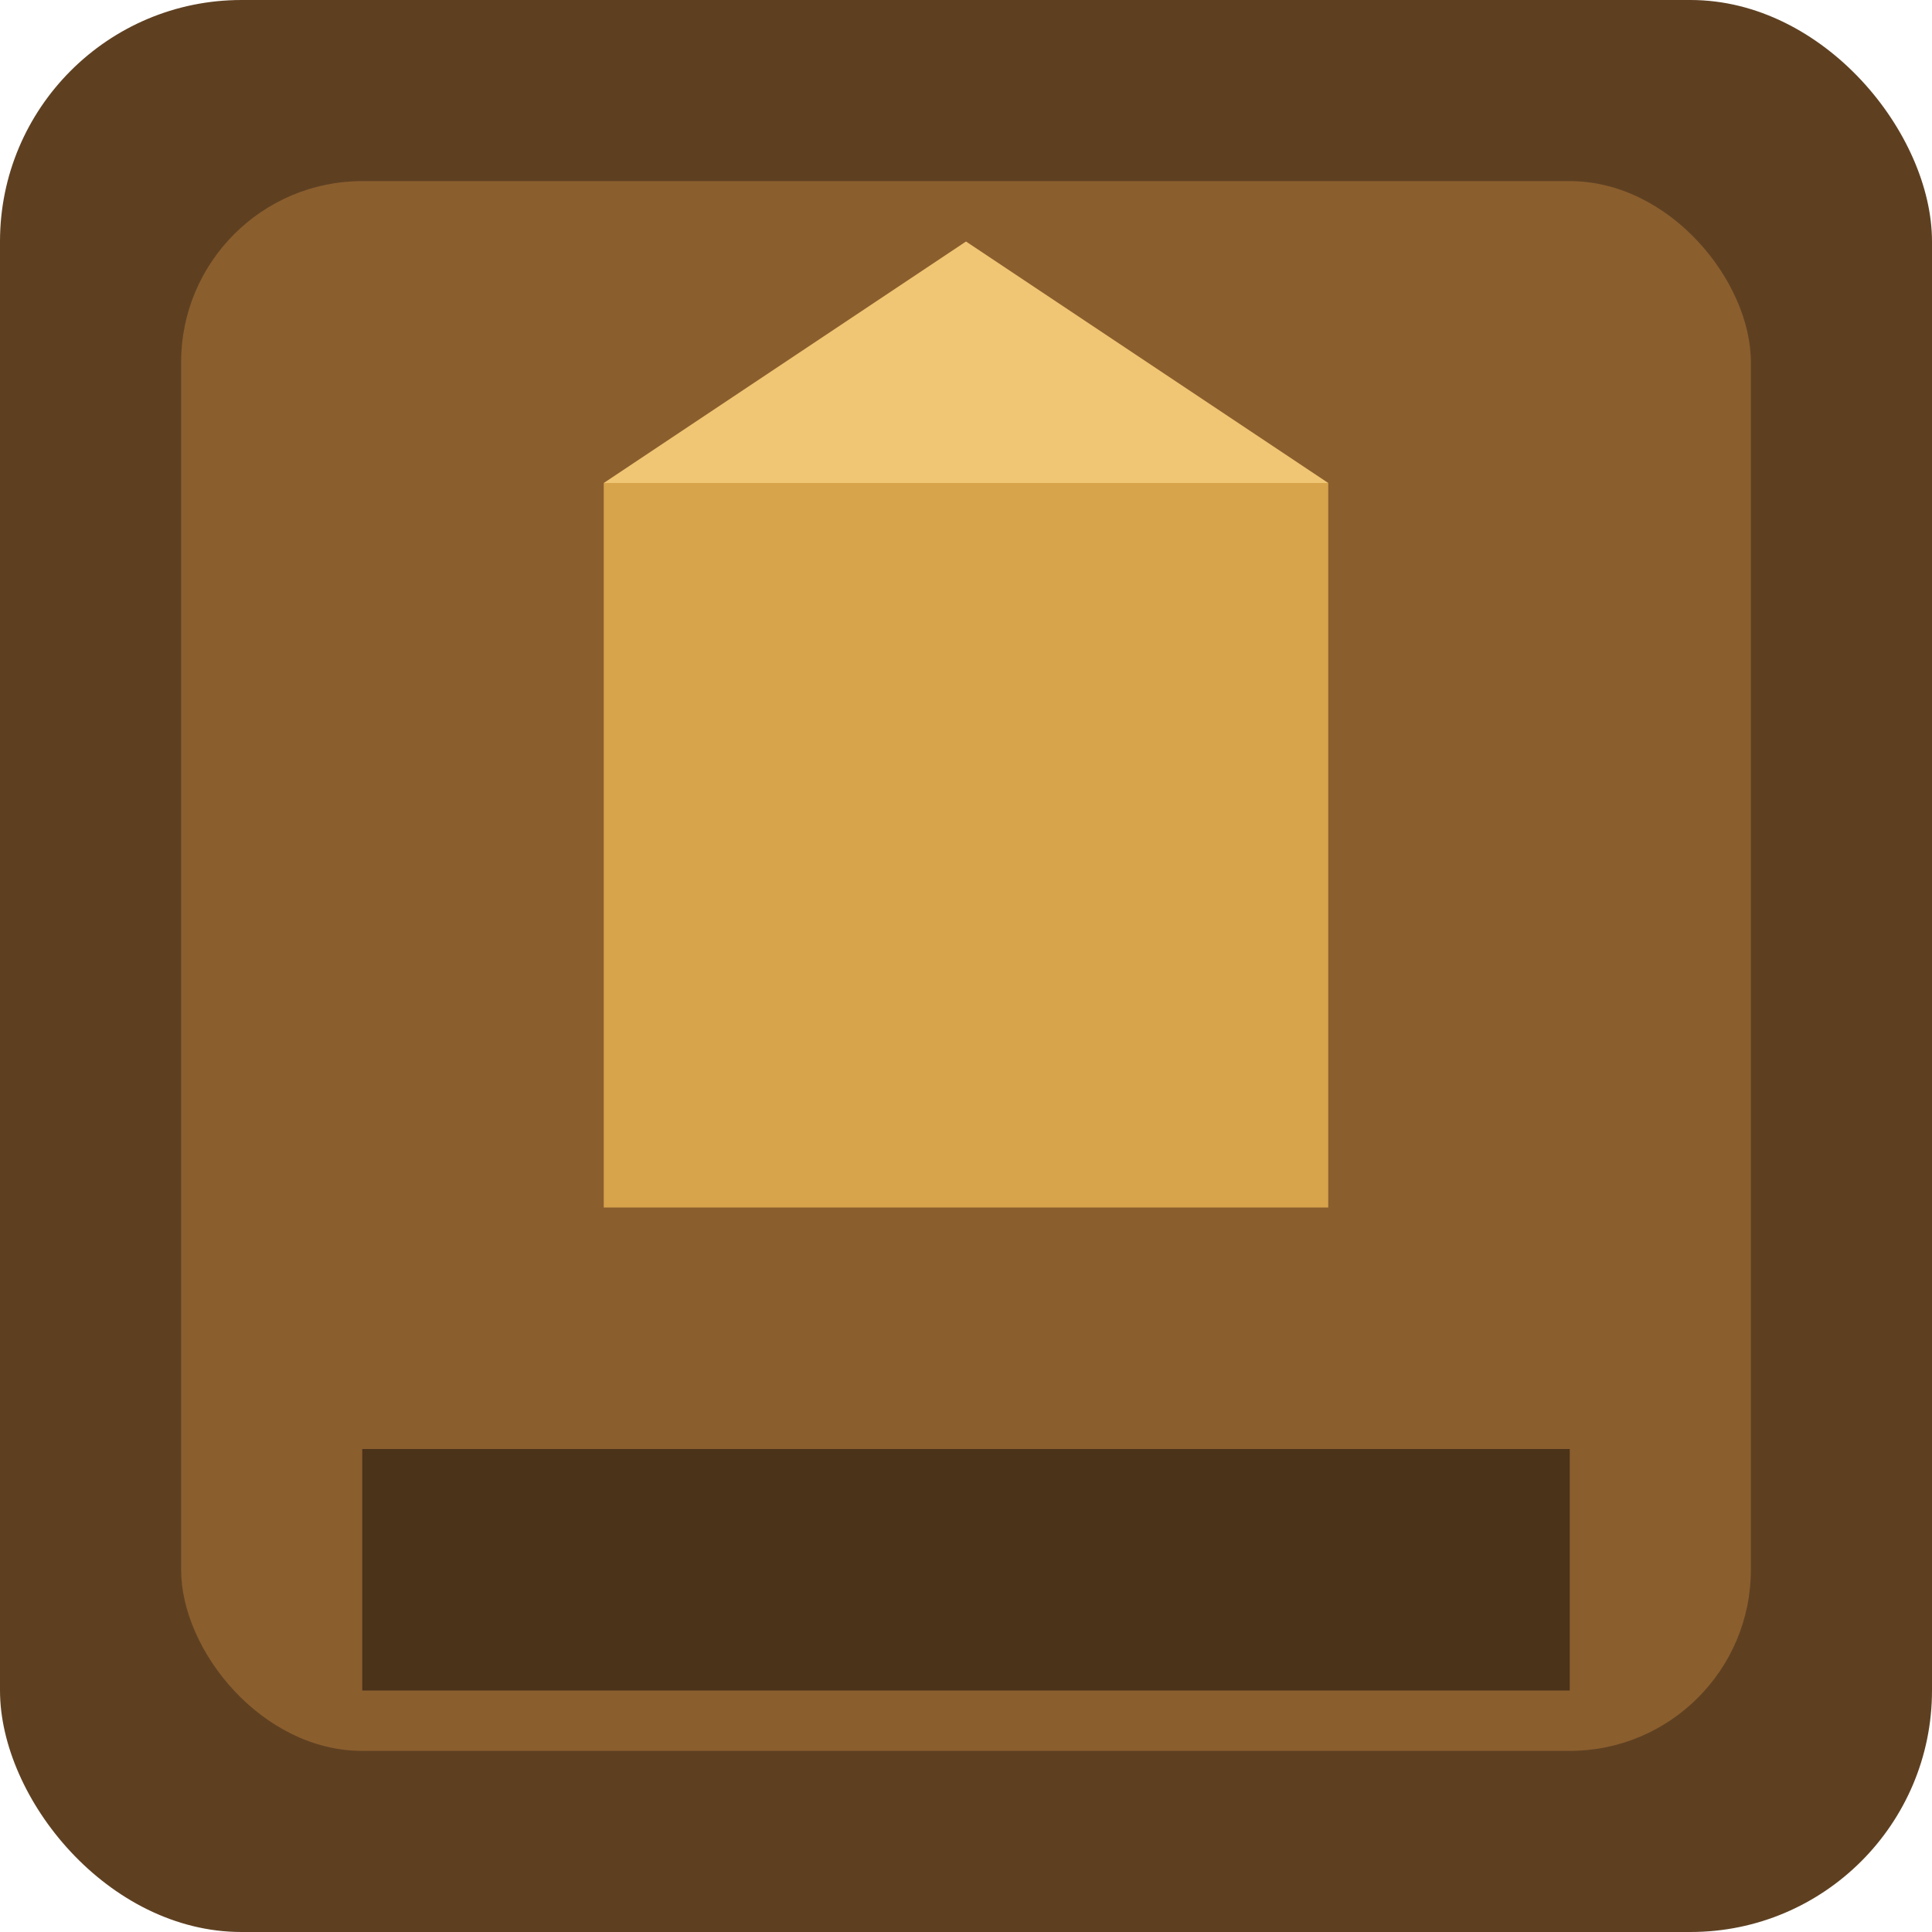 <svg xmlns="http://www.w3.org/2000/svg" viewBox="0 0 16 16">
  <rect width="16" height="16" rx="2" fill="#5e4021" />
  <rect x="1.5" y="1.5" width="13" height="13" rx="1.5" fill="#8b5e2e" />
  <path d="M3 12h10v2H3z" fill="#3b2916" opacity="0.8" />
  <path d="M5 4h6v6H5z" fill="#d7a34b" />
  <path d="M5 4l3-2 3 2H5z" fill="#f0c674" />
</svg>
